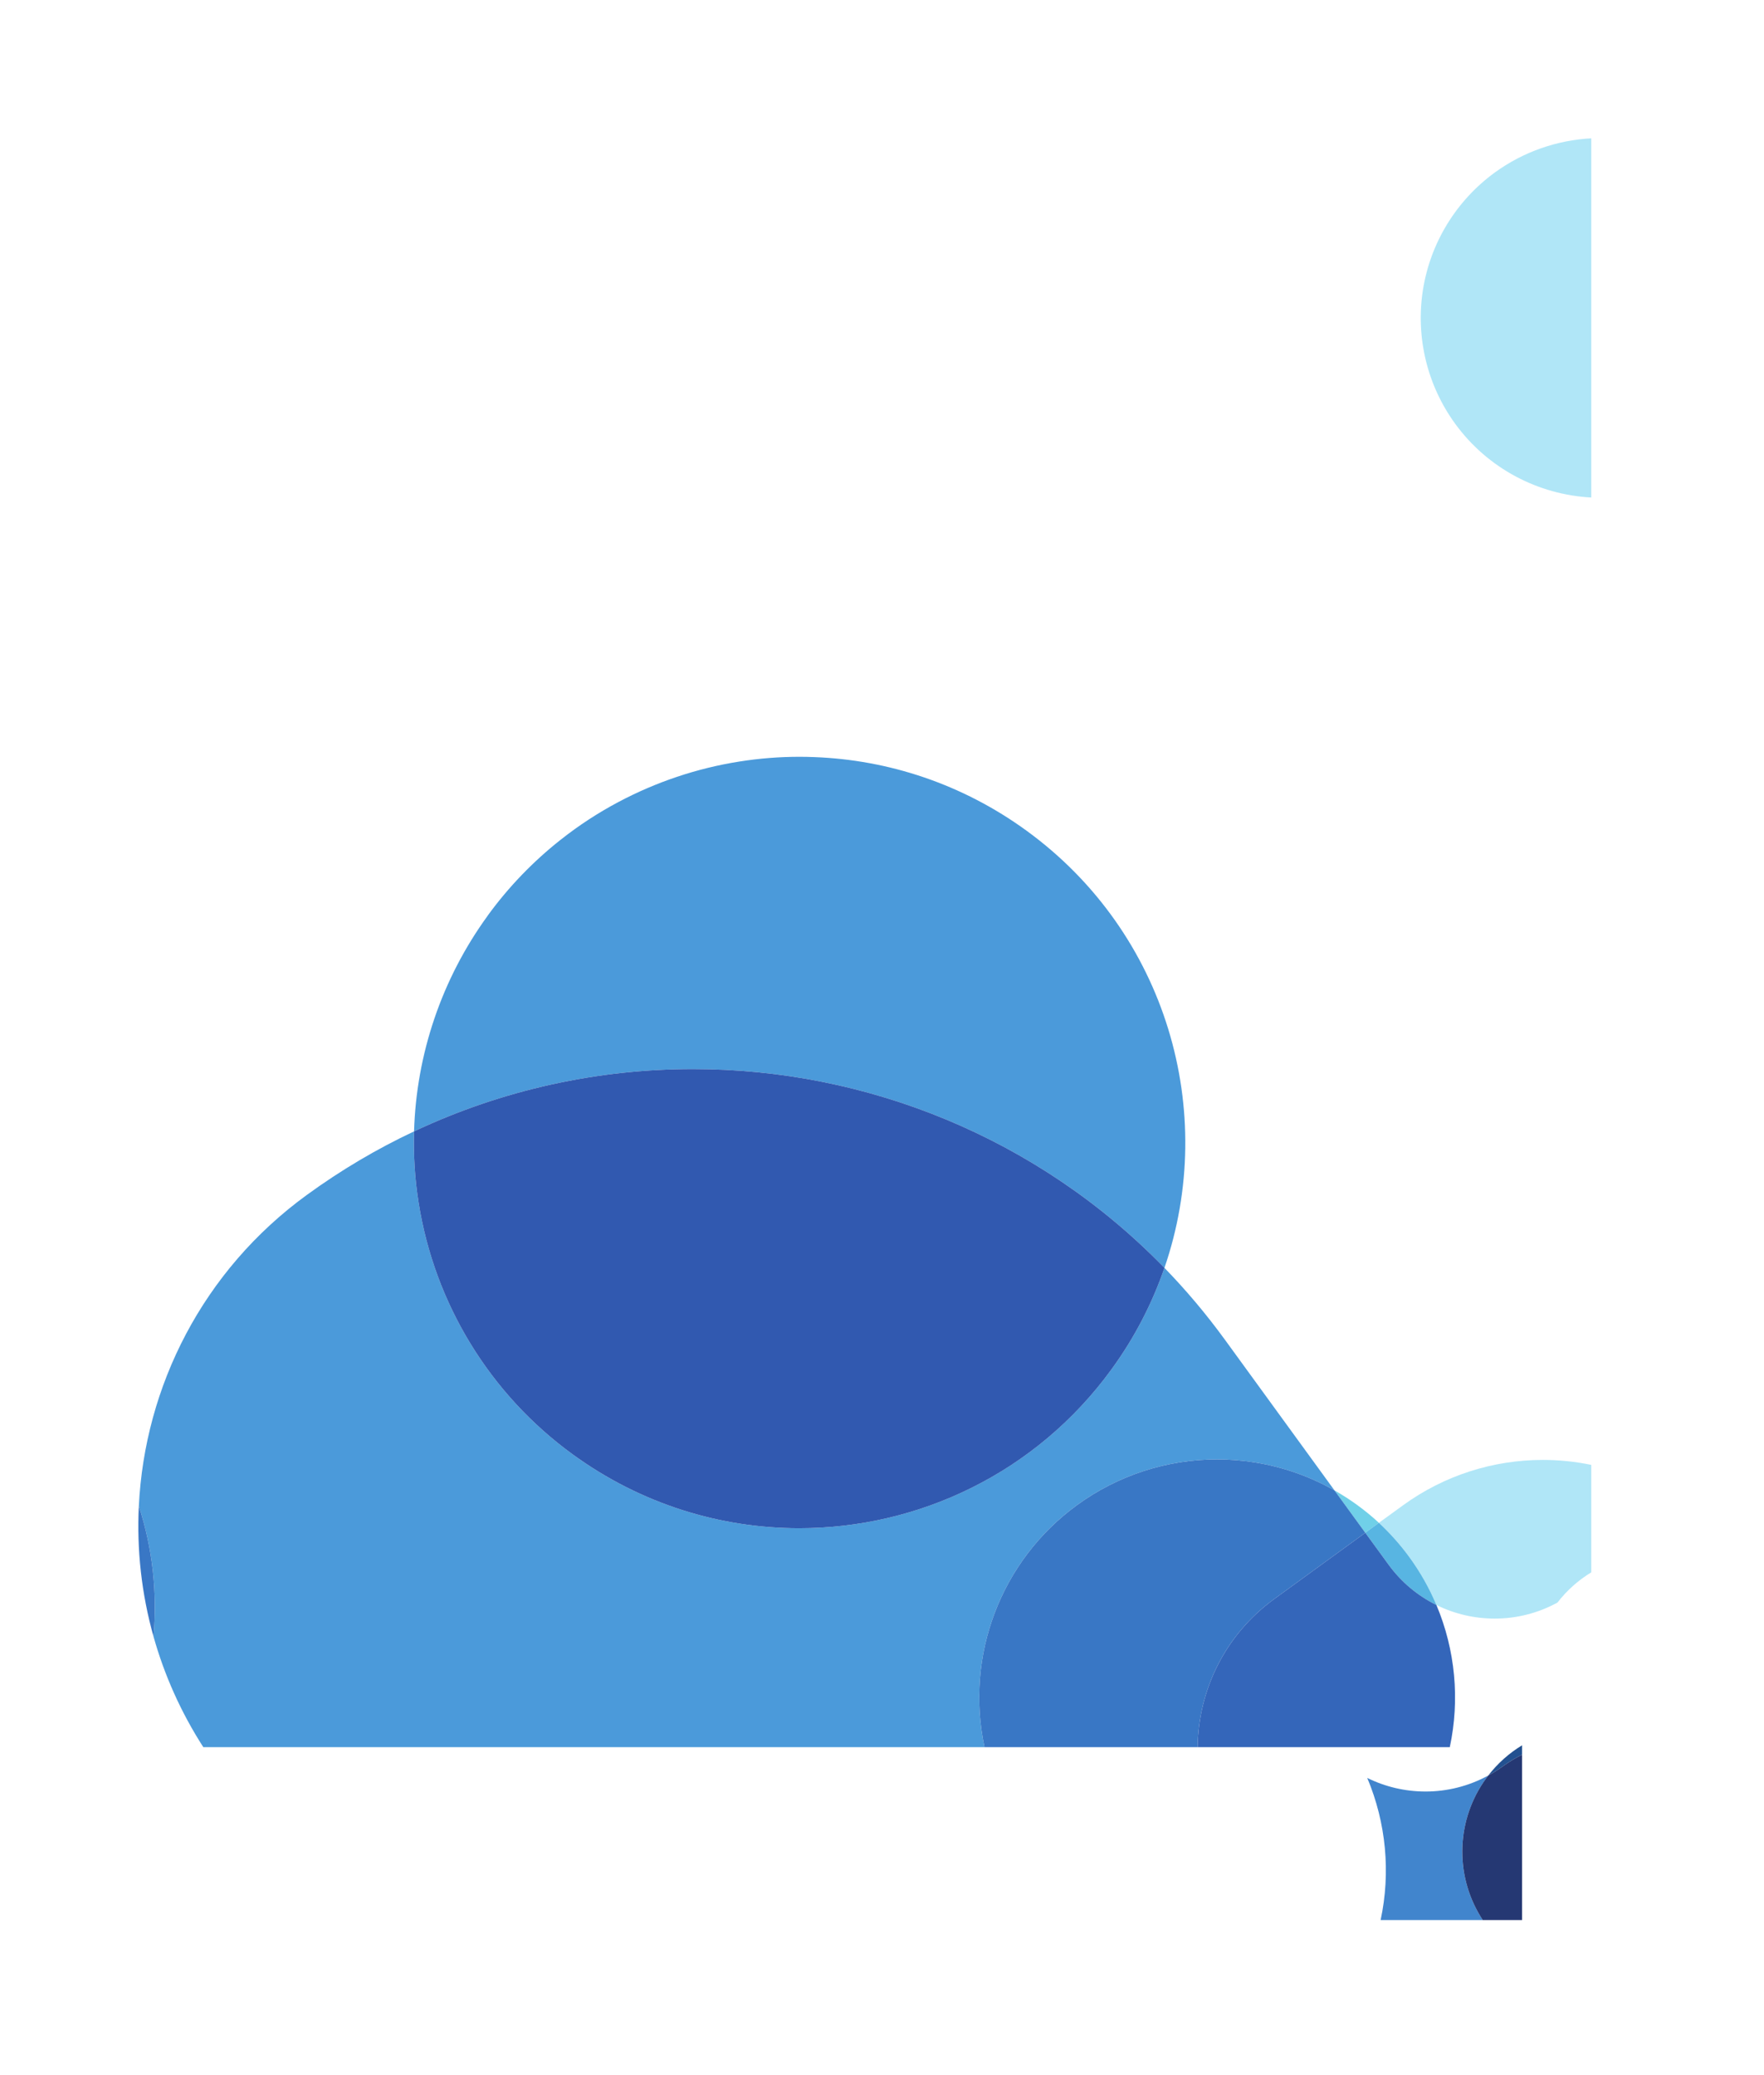 <svg width="51" height="60" viewBox="0 0 51 60" fill="none" xmlns="http://www.w3.org/2000/svg">
<g filter="url(#filter0_d_26_56)">
<path d="M28.464 46.517H5.878C5.227 45.505 4.749 44.426 4.438 43.318C4.552 42.046 4.409 40.762 4.014 39.544C4.184 36.09 5.86 32.74 8.874 30.548C9.865 29.827 10.901 29.216 11.971 28.713C11.951 29.398 11.993 30.088 12.103 30.774C12.564 33.696 14.166 36.315 16.559 38.053C18.539 39.494 20.834 40.187 23.107 40.187C26.553 40.187 29.951 38.594 32.134 35.595C32.806 34.673 33.313 33.683 33.666 32.659C34.288 33.3 34.872 33.992 35.413 34.735L38.582 39.093C37.871 38.689 37.085 38.412 36.263 38.282C35.905 38.226 35.547 38.197 35.189 38.197C33.745 38.197 32.327 38.653 31.144 39.514C28.928 41.126 27.898 43.88 28.464 46.517" fill="#4B9ADA"/>
<path d="M39.473 40.318L38.582 39.093C39.044 39.355 39.475 39.669 39.866 40.031L39.473 40.318" fill="#70D0E8"/>
<path d="M34.625 46.517H28.464C27.898 43.88 28.928 41.126 31.144 39.514C32.327 38.653 33.745 38.197 35.189 38.197C35.547 38.197 35.905 38.226 36.263 38.282C37.086 38.412 37.871 38.689 38.582 39.093L39.473 40.318L36.837 42.235C35.411 43.273 34.646 44.88 34.625 46.517" fill="#3977C5"/>
<path d="M4.438 43.318C4.09 42.08 3.952 40.804 4.014 39.544C4.409 40.762 4.552 42.046 4.438 43.318Z" fill="#3977C5"/>
<path d="M46.006 10.385C44.472 10.304 43.013 9.546 42.071 8.252C41.26 7.137 40.925 5.745 41.139 4.384C41.354 3.022 42.102 1.801 43.217 0.988C44.047 0.385 45.018 0.052 46.006 2.78801e-06V10.385" fill="#B0E6F7"/>
<path d="M43.215 42.8C42.633 42.8 42.055 42.667 41.529 42.407C41.327 41.926 41.067 41.463 40.752 41.03C40.488 40.667 40.19 40.333 39.866 40.031L40.561 39.526C41.759 38.655 43.177 38.212 44.604 38.212C45.073 38.212 45.543 38.259 46.006 38.356V41.463C45.635 41.688 45.303 41.982 45.028 42.337C44.459 42.648 43.835 42.8 43.215 42.8" fill="#B0E6F7"/>
<path d="M42.868 51.517H39.916C40.21 50.142 40.076 48.706 39.529 47.407C40.055 47.667 40.633 47.8 41.215 47.8C41.835 47.8 42.459 47.648 43.028 47.337C43.007 47.365 42.986 47.393 42.965 47.421C42.11 48.597 42.047 50.176 42.806 51.417L42.868 51.517" fill="#4185CD"/>
<path d="M41.529 42.407C40.995 42.143 40.515 41.751 40.142 41.236L39.473 40.318L39.866 40.031C40.19 40.333 40.488 40.667 40.752 41.03C41.067 41.463 41.327 41.926 41.529 42.407" fill="#58B5E2"/>
<path d="M41.916 46.517H34.625C34.646 44.88 35.411 43.273 36.837 42.235L39.473 40.318L40.142 41.236C40.515 41.751 40.995 42.143 41.529 42.407C42.076 43.706 42.21 45.142 41.916 46.517" fill="#3466BA"/>
<path d="M43.028 47.337C43.303 46.982 43.635 46.688 44.006 46.463V46.735C43.811 46.831 43.624 46.944 43.445 47.074C43.31 47.172 43.171 47.26 43.028 47.337Z" fill="#235190"/>
<path d="M44.006 51.517H42.868L42.806 51.417C42.047 50.176 42.11 48.597 42.965 47.421C42.986 47.393 43.007 47.365 43.028 47.337C43.171 47.26 43.31 47.172 43.445 47.074C43.624 46.944 43.811 46.831 44.006 46.735V51.517" fill="#253873"/>
<path d="M33.666 32.659C30.01 28.893 25.051 26.911 20.034 26.911C17.296 26.911 14.542 27.501 11.971 28.713C12.036 26.483 12.769 24.307 14.099 22.478L14.1 22.474C14.705 21.642 15.415 20.908 16.207 20.282C16.207 20.281 16.209 20.281 16.209 20.281C16.735 19.864 17.293 19.501 17.875 19.192C18.96 18.615 20.141 18.214 21.378 18.019C21.956 17.927 22.537 17.882 23.116 17.882C23.259 17.882 23.402 17.885 23.546 17.891C25.683 17.971 27.82 18.666 29.678 20.018C33.736 22.97 35.217 28.147 33.666 32.659Z" fill="#4B9ADA"/>
<path d="M23.107 40.187C20.834 40.187 18.539 39.494 16.559 38.053C14.166 36.315 12.564 33.696 12.103 30.774C11.993 30.088 11.951 29.398 11.971 28.713C14.542 27.501 17.296 26.911 20.034 26.911C25.051 26.911 30.01 28.893 33.666 32.659C33.313 33.683 32.806 34.673 32.134 35.595C29.952 38.594 26.553 40.187 23.107 40.187" fill="#3159B0"/>
</g>
<defs>
<filter id="filter0_d_26_56" x="0" y="0" width="50.006" height="59.517" filterUnits="userSpaceOnUse" color-interpolation-filters="sRGB">
<feFlood flood-opacity="0" result="BackgroundImageFix"/>
<feColorMatrix in="SourceAlpha" type="matrix" values="0 0 0 0 0 0 0 0 0 0 0 0 0 0 0 0 0 0 127 0" result="hardAlpha"/>
<feOffset dy="4"/>
<feGaussianBlur stdDeviation="2"/>
<feComposite in2="hardAlpha" operator="out"/>
<feColorMatrix type="matrix" values="0 0 0 0 0 0 0 0 0 0 0 0 0 0 0 0 0 0 0.25 0"/>
<feBlend mode="normal" in2="BackgroundImageFix" result="effect1_dropShadow_26_56"/>
<feBlend mode="normal" in="SourceGraphic" in2="effect1_dropShadow_26_56" result="shape"/>
</filter>
</defs>
</svg>
